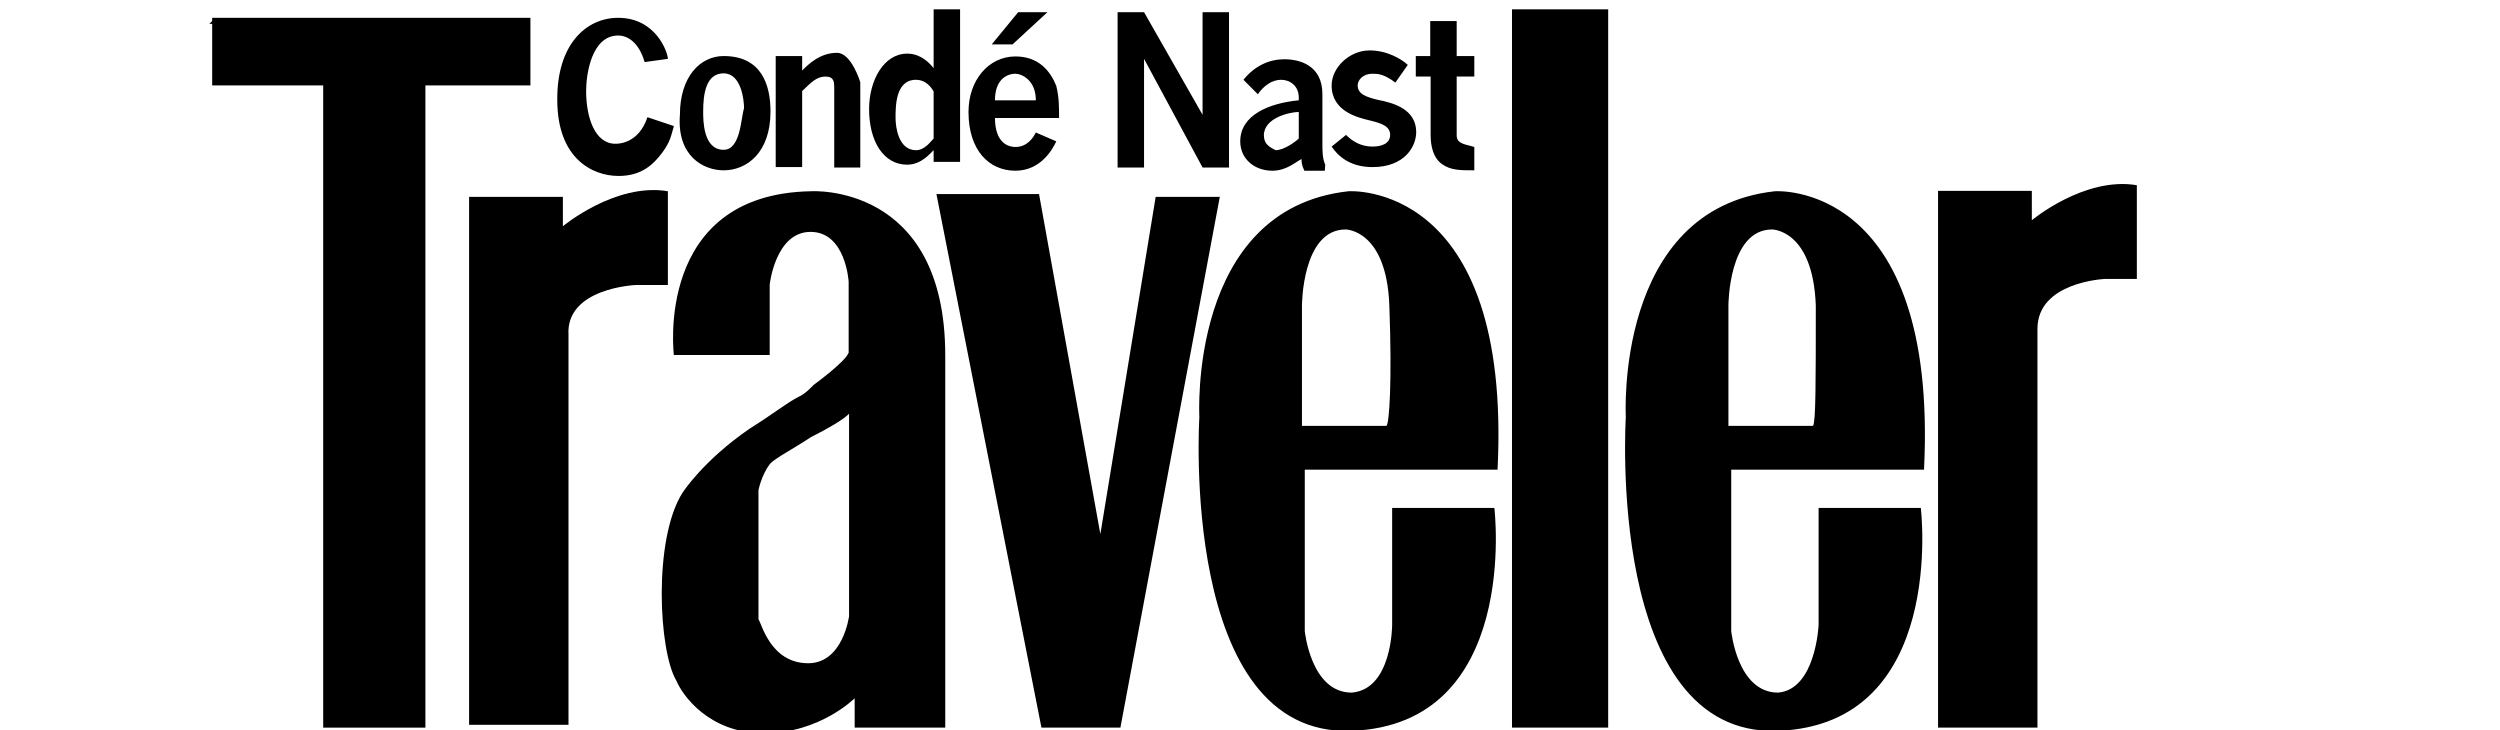 <svg width="428" height="125" viewBox="0 0 428 125" fill="none" xmlns="http://www.w3.org/2000/svg">
<g id="traveler" clip-path="url(#clip0_4_13)">
<path id="Vector" d="M35.844 4.083H36.873V3.05L35.844 4.083Z" fill="black"/>
<path id="Vector_2" d="M36.325 3.05V14.623H55.332V124.57H72.829V14.623H90.807V3.05H36.325Z" fill="black"/>
<path id="Vector_3" d="M80.377 33.705H96.365V38.734C96.365 38.734 105.354 31.225 114.343 32.741V48.792H108.854C108.854 48.792 96.846 49.274 97.326 57.334V124.087H80.309V33.705H80.377ZM160.317 33.223H177.883L188.382 91.434L197.851 33.705H208.83L191.813 124.57H178.295L160.317 33.223Z" fill="black"/>
<path id="Vector_4" d="M238.336 107.003V86.956H255.834C255.834 86.956 260.362 124.087 231.337 125.121C201.831 126.154 205.331 71.387 205.331 71.387C205.331 71.387 203.341 35.772 230.857 32.741C230.857 32.741 258.853 30.743 256.382 80.412H223.377V108.036C223.377 108.036 224.406 118.576 231.406 118.576C238.336 118.025 238.336 107.003 238.336 107.003ZM237.856 52.305C237.375 39.285 230.376 39.285 230.376 39.285C222.897 39.285 222.897 52.305 222.897 52.305V72.903H237.375C237.856 72.352 238.336 65.325 237.856 52.305ZM311.345 107.003V86.956H328.843C328.843 86.956 333.372 124.087 304.346 125.121C274.841 126.154 278.34 71.387 278.34 71.387C278.34 71.387 276.35 35.772 303.866 32.741C303.866 32.741 331.862 30.743 329.392 80.412H296.387V108.036C296.387 108.036 297.416 118.576 304.415 118.576C310.865 118.025 311.345 107.003 311.345 107.003ZM310.865 52.305C310.385 39.285 303.386 39.285 303.386 39.285C295.906 39.285 295.906 52.305 295.906 52.305V72.903H310.385C310.865 72.352 310.865 65.325 310.865 52.305ZM258.853 124.57H275.321V1.603H258.853V124.57ZM331.862 32.672H347.85V37.701C347.85 37.701 356.839 30.192 365.828 31.707V47.758H360.339C360.339 47.758 348.811 48.241 348.811 56.301V124.57H331.794V32.672H331.862ZM115.372 60.847C115.372 60.847 111.873 33.223 138.84 32.741C138.84 32.741 161.827 31.225 161.827 60.847V124.57H146.319V119.541C146.319 119.541 140.349 125.534 130.812 125.534C121.342 125.534 116.813 118.99 115.784 116.51C112.765 111.481 111.804 92.398 116.813 84.407C116.813 84.407 120.313 78.896 128.341 73.385C132.321 70.905 134.86 68.838 136.85 67.874C137.879 67.392 138.84 66.359 139.32 65.876C139.32 65.876 144.81 61.881 145.29 60.365V48.241C145.29 48.241 144.81 39.699 138.771 39.699C132.733 39.699 131.772 48.723 131.772 48.723V60.779H115.372V60.847ZM138.359 113.547C144.329 113.547 145.359 105.487 145.359 105.487V70.836C144.329 71.87 141.859 73.316 138.84 74.832C135.821 76.83 132.87 78.345 131.841 79.379C130.331 81.376 129.851 83.925 129.851 83.925V106.038C130.331 106.521 131.841 113.547 138.359 113.547ZM110.363 10.627C109.334 7.114 107.344 6.081 105.835 6.081C101.306 6.081 100.345 12.625 100.345 15.587C100.345 20.134 101.855 24.612 105.354 24.612C105.835 24.612 109.334 24.612 110.844 20.065L115.372 21.581C114.892 23.096 114.892 24.061 113.383 26.127C111.873 28.125 109.883 30.123 105.903 30.123C101.374 30.123 95.405 27.092 95.405 17.103C95.336 7.596 100.345 3.05 105.835 3.05C112.353 3.05 114.343 9.043 114.343 10.076L110.363 10.627ZM123.881 29.159C127.861 29.159 131.909 26.127 131.909 19.101C131.909 14.554 130.4 9.594 123.881 9.594C119.901 9.594 116.402 13.107 116.402 19.652C115.853 26.678 120.382 29.159 123.881 29.159ZM123.881 25.645C120.382 25.645 120.382 20.616 120.382 19.101C120.382 16.07 120.862 12.556 123.881 12.556C126.9 12.556 127.381 17.103 127.381 18.55C126.832 20.134 126.832 25.645 123.881 25.645ZM147.348 28.676H142.82V15.105C142.82 14.072 142.82 13.107 141.31 13.107C139.8 13.107 138.84 14.141 137.33 15.587V28.607H132.801V9.594H137.33V12.074C138.359 11.041 140.349 9.043 143.3 9.043C145.77 9.043 147.28 14.072 147.28 14.072V28.676H147.348ZM164.366 28.676V1.603H159.837V11.661C157.847 9.181 155.857 9.181 155.308 9.181C151.328 9.181 148.789 13.727 148.789 18.687C148.789 24.198 151.26 28.194 155.308 28.194C157.778 28.194 159.288 26.196 159.837 25.714V27.712H164.366V28.676ZM156.818 13.659C158.327 13.659 159.288 14.692 159.837 15.656V23.716C159.357 24.198 158.327 25.714 156.818 25.714C153.799 25.714 153.318 21.718 153.318 20.203C153.318 18.136 153.318 13.659 156.818 13.659ZM173.355 7.596L179.324 2.085H174.315L169.787 7.596H173.355ZM170.335 20.134C170.335 24.681 172.806 25.163 173.835 25.163C175.825 25.163 176.854 23.647 177.335 22.683L180.834 24.198C180.354 25.232 178.364 29.227 173.835 29.227C169.306 29.227 165.807 25.714 165.807 19.17C165.807 13.659 169.306 9.663 173.835 9.663C177.815 9.663 179.805 12.143 180.834 14.692C181.314 16.69 181.314 18.205 181.314 20.203H170.335V20.134ZM177.335 17.172C177.335 13.659 174.864 12.625 173.835 12.625C172.325 12.625 170.335 13.659 170.335 17.172H177.335ZM195.861 2.085L205.88 19.652V2.085H210.408V28.676H205.88L195.861 10.076V28.676H191.333V2.085H195.861ZM226.877 28.194C226.396 27.161 226.396 25.714 226.396 24.681V16.139C226.396 11.11 222.417 10.145 219.878 10.145C217.407 10.145 214.869 11.178 212.879 13.659L215.349 16.139C216.378 14.623 217.819 13.659 219.329 13.659C220.838 13.659 222.348 14.692 222.348 16.69V17.172C217.339 17.654 212.33 19.652 212.33 24.198C212.33 27.23 214.8 29.227 217.819 29.227C220.289 29.227 221.799 27.712 222.828 27.23C222.828 27.712 222.828 28.263 223.309 29.227H226.808L226.877 28.194ZM216.378 23.165C216.378 20.134 220.907 19.17 222.348 19.17V23.716C221.868 24.198 219.878 25.714 218.368 25.714C217.339 25.163 216.378 24.681 216.378 23.165ZM238.885 14.141C236.895 12.625 235.866 12.625 234.905 12.625C233.395 12.625 232.435 13.659 232.435 14.623C232.435 16.139 233.944 16.621 235.934 17.103C238.405 17.585 242.453 18.619 242.453 22.614C242.453 25.094 240.463 28.607 234.974 28.607C230.994 28.607 229.004 26.61 227.975 25.094L230.445 23.096C231.474 24.13 232.915 25.094 234.974 25.094C236.483 25.094 237.993 24.612 237.993 23.096C237.993 21.581 236.483 21.099 234.493 20.616C232.503 20.134 227.975 19.101 227.975 14.623C227.975 11.592 230.994 8.63 234.493 8.63C237.513 8.63 239.983 10.145 241.012 11.11L238.885 14.141ZM249.383 3.601V9.594H252.403V13.107H249.383V23.165C249.383 24.681 250.893 24.681 252.403 25.163V29.159C249.932 29.159 248.423 29.159 246.913 28.125C245.404 27.092 244.923 25.094 244.923 23.096V13.107H242.384V9.594H244.855V3.601H249.383Z" fill="black"/>
</g>
<defs>
<clipPath id="clip0_4_13">
<rect width="427" height="124" fill="white" transform="translate(0.065 0.983)"/>
</clipPath>
</defs>
</svg>
